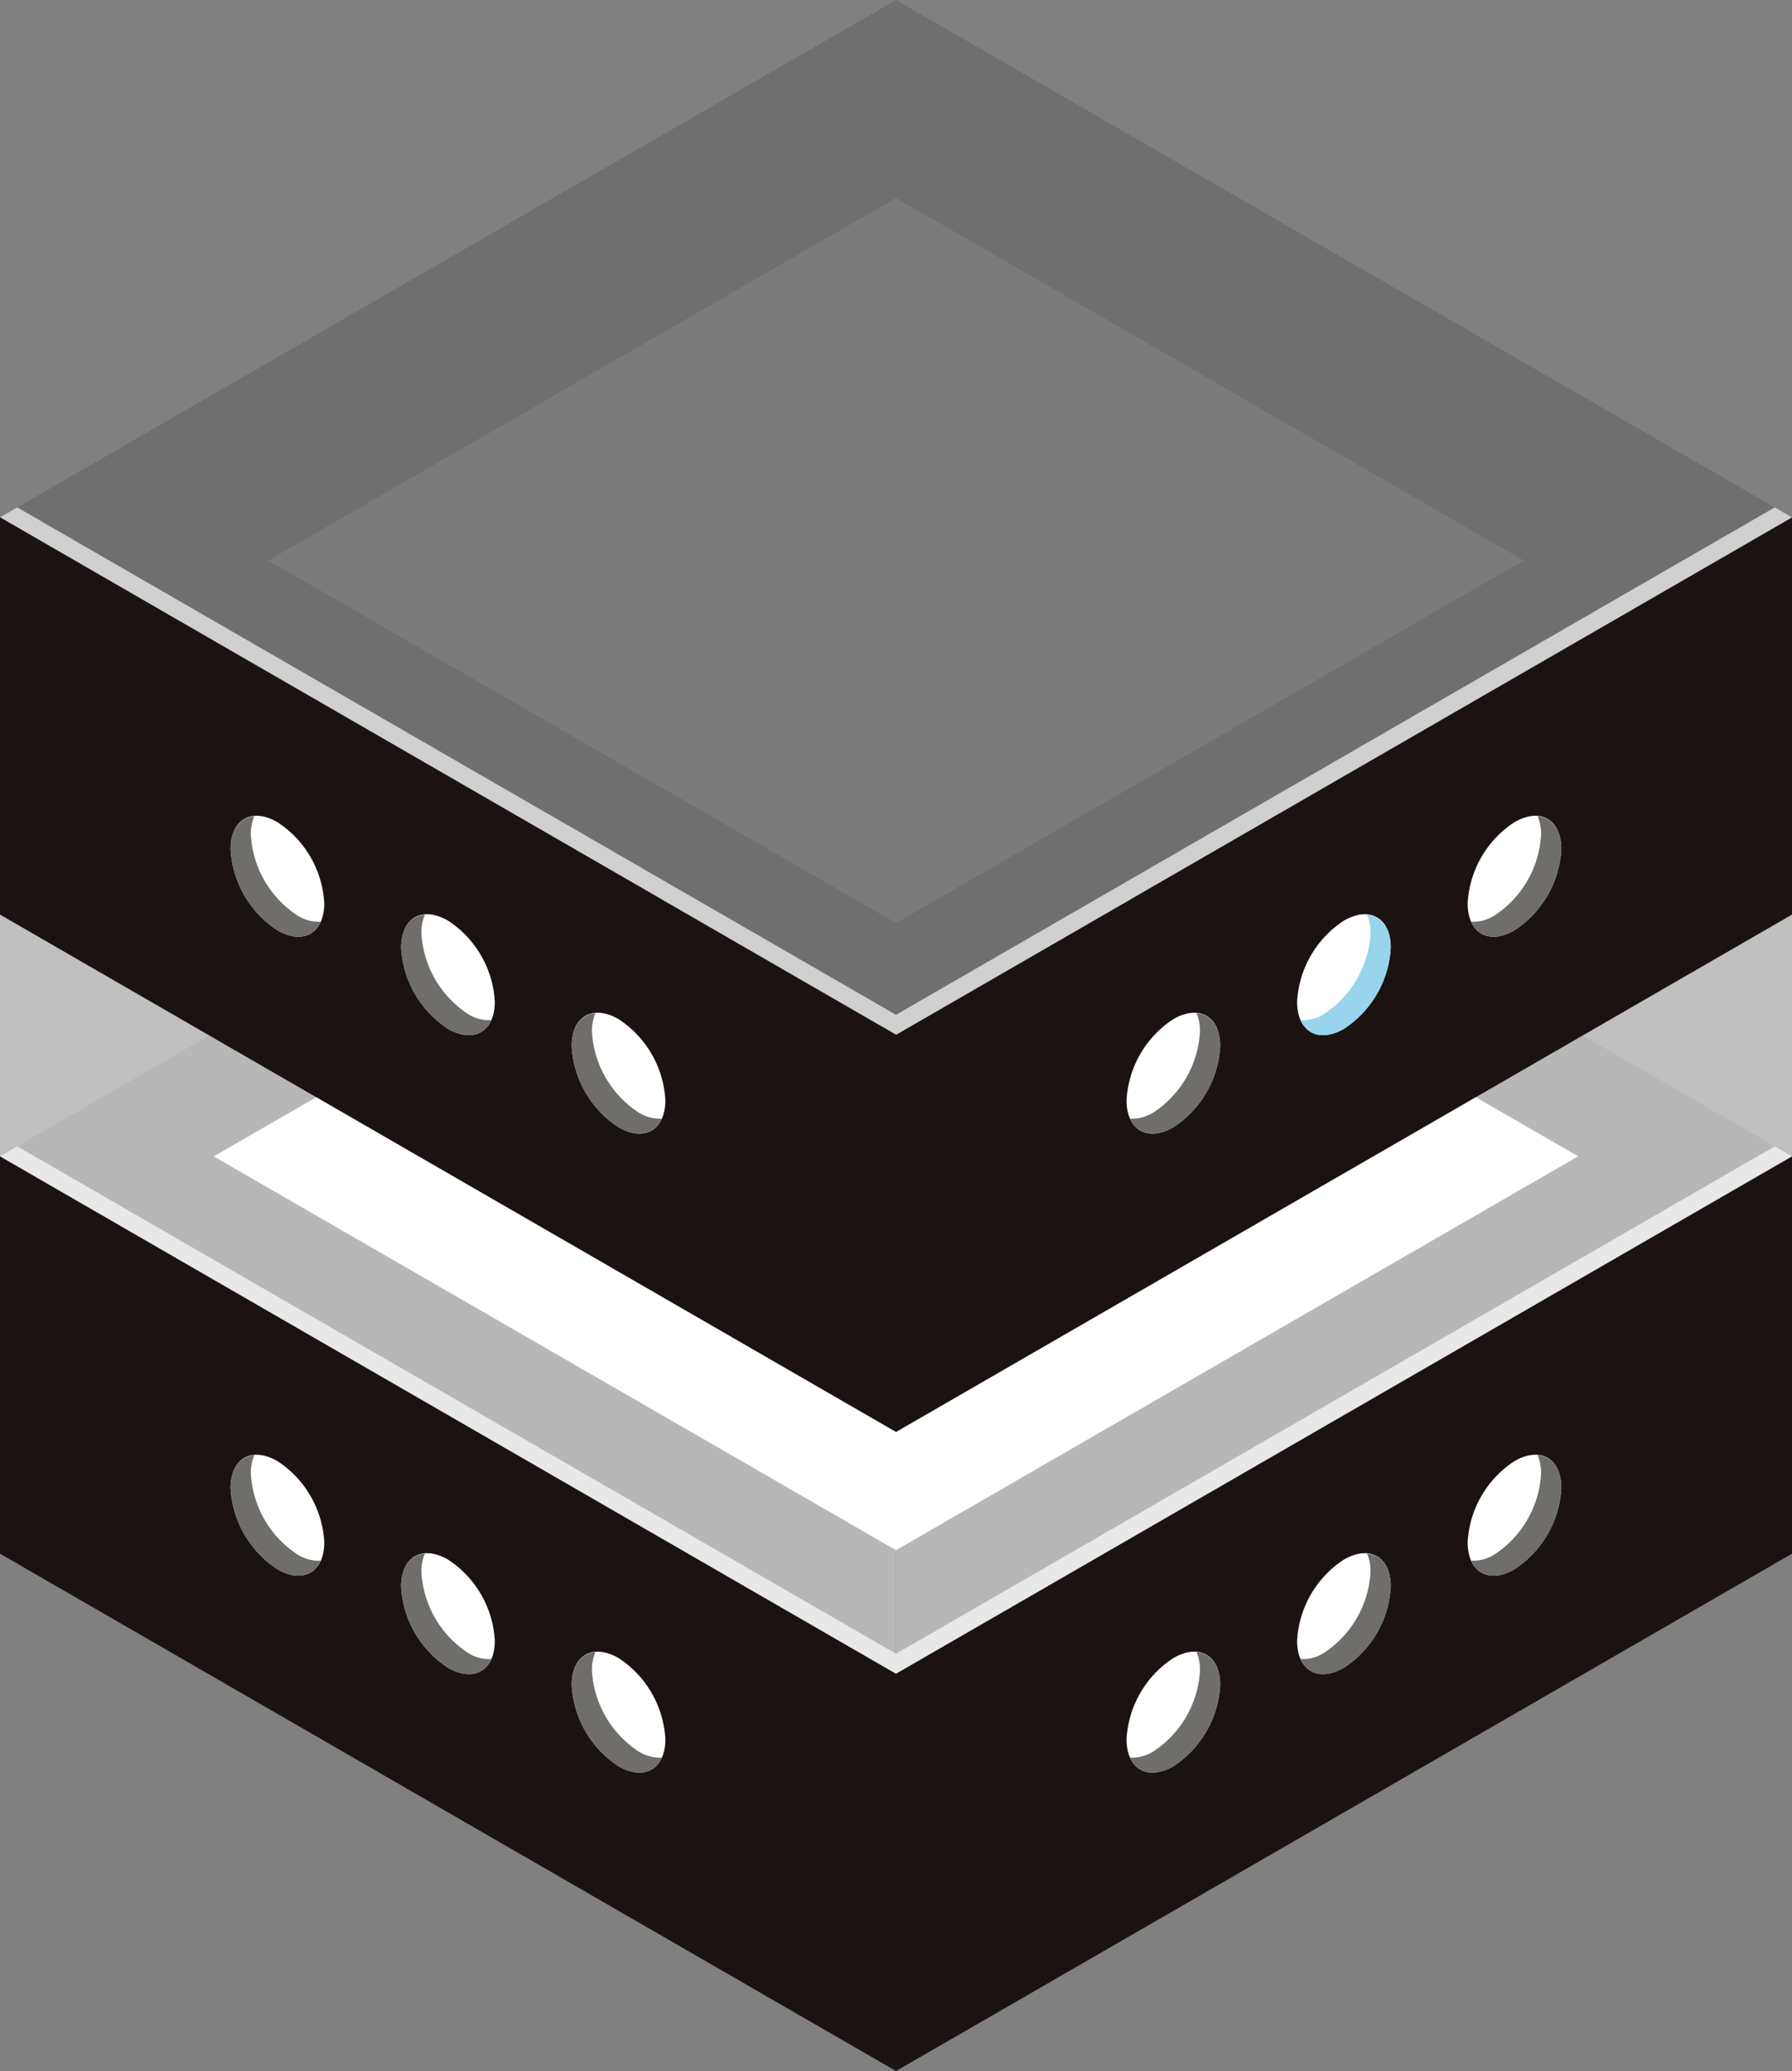 <svg xmlns="http://www.w3.org/2000/svg" xmlns:xlink="http://www.w3.org/1999/xlink" width="82.473" height="95.308" viewBox="0 0 82.473 95.308">
  <rect x="0" y="0" width="82.473" height="95.308" fill="#808080" stroke="none"/>
  <defs>
    <clipPath id="clip-path">
      <path id="Path_42" data-name="Path 42" d="M215.205,173.93v18.287l41.237-23.809V150.121Z" fill="none"/>
    </clipPath>
    <linearGradient id="linear-gradient" x1="-3.577" y1="3.023" x2="-3.56" y2="3.023" gradientUnits="objectBoundingBox">
      <stop offset="0" stop-color="#72706a"/>
      <stop offset="1" stop-color="#1a1311"/>
    </linearGradient>
    <clipPath id="clip-path-2">
      <path id="Path_43" data-name="Path 43" d="M173.97,150.121l41.235,23.808,41.237-23.808-41.236-23.808Z" fill="none"/>
    </clipPath>
    <linearGradient id="linear-gradient-2" x1="-1.776" y1="2.695" x2="-1.765" y2="2.695" gradientUnits="objectBoundingBox">
      <stop offset="0" stop-color="#43403c"/>
      <stop offset="1" stop-color="#6f6f6f"/>
    </linearGradient>
    <clipPath id="clip-path-3">
      <path id="Path_45" data-name="Path 45" d="M173.969,168.408l41.237,23.809V173.93l-41.237-23.809Z" fill="none"/>
    </clipPath>
    <linearGradient id="linear-gradient-3" x1="-3.269" y1="3.306" x2="-3.249" y2="3.306" xlink:href="#linear-gradient"/>
    <clipPath id="clip-path-4">
      <path id="Path_46" data-name="Path 46" d="M215.205,144.525v18.287L256.442,139V120.717Z" fill="none"/>
    </clipPath>
    <linearGradient id="linear-gradient-4" x1="-3.577" y1="3.529" x2="-3.56" y2="3.529" xlink:href="#linear-gradient"/>
    <clipPath id="clip-path-5">
      <path id="Path_47" data-name="Path 47" d="M173.97,120.717l41.235,23.808,41.237-23.809L215.206,96.909Z" fill="none"/>
    </clipPath>
    <linearGradient id="linear-gradient-5" x1="-1.776" y1="3.081" x2="-1.765" y2="3.081" xlink:href="#linear-gradient-2"/>
    <clipPath id="clip-path-6">
      <path id="Path_50" data-name="Path 50" d="M186.308,122.7l28.9,16.683L244.1,122.7l-28.9-16.685Z" fill="none"/>
    </clipPath>
    <radialGradient id="radial-gradient" cx="0.5" cy="0.5" r="0.837" gradientTransform="matrix(0.577, 0, 0, -0.466, -1.362, 9.301)" gradientUnits="objectBoundingBox">
      <stop offset="0" stop-color="#1b130f"/>
      <stop offset="0.209" stop-color="#1e1612"/>
      <stop offset="0.399" stop-color="#27211d"/>
      <stop offset="0.58" stop-color="#38322f"/>
      <stop offset="0.757" stop-color="#4f4b49"/>
      <stop offset="0.928" stop-color="#6c6b6a"/>
      <stop offset="1" stop-color="#7b7b7b"/>
    </radialGradient>
    <clipPath id="clip-path-7">
      <path id="Path_51" data-name="Path 51" d="M182.871,120.717l3.437,1.985,28.9-16.685L244.1,122.7l3.436-1.984-32.334-18.669Z" fill="none"/>
    </clipPath>
    <linearGradient id="linear-gradient-6" x1="-2.828" y1="10.438" x2="-2.812" y2="10.438" xlink:href="#linear-gradient-2"/>
    <clipPath id="clip-path-8">
      <path id="Path_52" data-name="Path 52" d="M173.969,139l41.237,23.808V144.525l-41.237-23.808Z" fill="none"/>
    </clipPath>
    <linearGradient id="linear-gradient-7" x1="-3.269" y1="3.869" x2="-3.249" y2="3.869" xlink:href="#linear-gradient"/>
    <clipPath id="clip-path-9">
      <rect id="Rectangle_19" data-name="Rectangle 19" width="41.237" height="34.925" transform="translate(215.205 139.004)" fill="none"/>
    </clipPath>
    <clipPath id="clip-path-10">
      <rect id="Rectangle_20" data-name="Rectangle 20" width="41.237" height="34.925" transform="translate(173.969 139.004)" fill="none"/>
    </clipPath>
  </defs>
  <g id="Group_33" data-name="Group 33" transform="translate(-258.969 -535.909)">
    <g id="Group_7" data-name="Group 7" transform="translate(85 439)">
      <g id="Group_6" data-name="Group 6" clip-path="url(#clip-path)">
        <rect id="Rectangle_9" data-name="Rectangle 9" width="57.844" height="58.064" transform="translate(195.533 163.682) rotate(-34.582)" fill="url(#linear-gradient)"/>
      </g>
    </g>
    <g id="Group_9" data-name="Group 9" transform="translate(85 439)">
      <g id="Group_8" data-name="Group 8" clip-path="url(#clip-path-2)">
        <rect id="Rectangle_10" data-name="Rectangle 10" width="94.571" height="76.304" transform="matrix(0.919, -0.395, 0.395, 0.919, 156.701, 133.732)" fill="url(#linear-gradient-2)"/>
      </g>
    </g>
    <path id="Path_44" data-name="Path 44" d="M215.205,168.247,246.6,150.121,215.206,132l-31.4,18.126Z" transform="translate(85 439)" fill="#fff"/>
    <g id="Group_13" data-name="Group 13" transform="translate(85 439)">
      <g id="Group_12" data-name="Group 12" clip-path="url(#clip-path-3)">
        <rect id="Rectangle_12" data-name="Rectangle 12" width="51.632" height="52.207" transform="translate(162.336 153.628) rotate(-16.776)" fill="url(#linear-gradient-3)"/>
      </g>
    </g>
    <g id="Group_15" data-name="Group 15" transform="translate(85 439)">
      <g id="Group_14" data-name="Group 14" clip-path="url(#clip-path-4)">
        <rect id="Rectangle_13" data-name="Rectangle 13" width="57.844" height="58.063" transform="translate(195.534 134.278) rotate(-34.582)" fill="url(#linear-gradient-4)"/>
      </g>
    </g>
    <g id="Group_17" data-name="Group 17" transform="translate(85 439)">
      <g id="Group_16" data-name="Group 16" clip-path="url(#clip-path-5)">
        <rect id="Rectangle_14" data-name="Rectangle 14" width="94.571" height="76.304" transform="matrix(0.919, -0.395, 0.395, 0.919, 156.701, 104.328)" fill="url(#linear-gradient-5)"/>
      </g>
    </g>
    <path id="Path_48" data-name="Path 48" d="M215.205,143.609l40.444-23.35.793.458-41.237,23.808-41.236-23.808.793-.458Z" transform="translate(85 439)" fill="#d0d0d1"/>
    <path id="Path_49" data-name="Path 49" d="M215.205,173.013l40.444-23.35.793.458-41.237,23.808-41.236-23.808.793-.458Z" transform="translate(85 439)" fill="#d0d0d1"/>
    <g id="Group_21" data-name="Group 21" transform="translate(85 439)">
      <g id="Group_20" data-name="Group 20" clip-path="url(#clip-path-6)">
        <rect id="Rectangle_16" data-name="Rectangle 16" width="57.795" height="33.368" transform="translate(186.308 106.017)" fill="url(#radial-gradient)"/>
      </g>
    </g>
    <g id="Group_23" data-name="Group 23" transform="translate(85 439)">
      <g id="Group_22" data-name="Group 22" clip-path="url(#clip-path-7)">
        <rect id="Rectangle_17" data-name="Rectangle 17" width="64.669" height="20.654" transform="translate(182.871 102.048)" fill="url(#linear-gradient-6)"/>
      </g>
    </g>
    <g id="Group_25" data-name="Group 25" transform="translate(85 439)">
      <g id="Group_24" data-name="Group 24" clip-path="url(#clip-path-8)">
        <rect id="Rectangle_18" data-name="Rectangle 18" width="51.632" height="52.206" transform="translate(162.336 124.224) rotate(-16.776)" fill="url(#linear-gradient-7)"/>
      </g>
    </g>
    <g id="Group_28" data-name="Group 28" transform="translate(85 439)" opacity="0.5">
      <g id="Group_27" data-name="Group 27">
        <g id="Group_26" data-name="Group 26" clip-path="url(#clip-path-9)">
          <path id="Path_53" data-name="Path 53" d="M256.442,139v11.117l-41.237,23.808V162.812Z" fill="#fff"/>
        </g>
      </g>
    </g>
    <g id="Group_31" data-name="Group 31" transform="translate(85 439)" opacity="0.5">
      <g id="Group_30" data-name="Group 30">
        <g id="Group_29" data-name="Group 29" clip-path="url(#clip-path-10)">
          <path id="Path_54" data-name="Path 54" d="M173.969,139v11.117L215.2,173.929V162.812Z" fill="#fff"/>
        </g>
      </g>
    </g>
    <path id="Path_55" data-name="Path 55" d="M200.281,145.052a4.765,4.765,0,0,0,2.155,3.733c1.19.687,2.155.13,2.155-1.245a4.763,4.763,0,0,0-2.155-3.732c-1.19-.687-2.155-.13-2.155,1.244" transform="translate(85 439)" fill="#fff"/>
    <path id="Path_56" data-name="Path 56" d="M192.432,140.52a4.765,4.765,0,0,0,2.155,3.733c1.19.687,2.155.13,2.155-1.244a4.763,4.763,0,0,0-2.155-3.733c-1.19-.687-2.155-.13-2.155,1.244" transform="translate(85 439)" fill="#fff"/>
    <path id="Path_57" data-name="Path 57" d="M184.583,135.989a4.765,4.765,0,0,0,2.155,3.733c1.19.687,2.155.13,2.155-1.244a4.763,4.763,0,0,0-2.155-3.733c-1.19-.687-2.155-.13-2.155,1.244" transform="translate(85 439)" fill="#fff"/>
    <path id="Path_58" data-name="Path 58" d="M201.374,143.53a2.074,2.074,0,0,0-.162.848,4.763,4.763,0,0,0,2.155,3.732,1.823,1.823,0,0,0,1.063.278c-.322.722-1.092.917-1.993.4a4.765,4.765,0,0,1-2.155-3.733c0-.926.443-1.468,1.092-1.522" transform="translate(85 439)" fill="#6f6e6a"/>
    <path id="Path_59" data-name="Path 59" d="M193.525,139a2.058,2.058,0,0,0-.162.848,4.76,4.76,0,0,0,2.155,3.732,1.821,1.821,0,0,0,1.063.278c-.323.721-1.093.917-1.994.4a4.766,4.766,0,0,1-2.155-3.733c0-.926.444-1.468,1.093-1.522" transform="translate(85 439)" fill="#6f6e6a"/>
    <path id="Path_60" data-name="Path 60" d="M185.675,134.467a2.074,2.074,0,0,0-.162.848,4.763,4.763,0,0,0,2.155,3.732,1.823,1.823,0,0,0,1.063.278c-.321.721-1.092.917-1.993.4a4.766,4.766,0,0,1-2.155-3.733c0-.926.443-1.468,1.092-1.522" transform="translate(85 439)" fill="#6f6e6a"/>
    <path id="Path_61" data-name="Path 61" d="M200.281,174.456a4.765,4.765,0,0,0,2.155,3.733c1.19.687,2.155.13,2.155-1.245a4.763,4.763,0,0,0-2.155-3.732c-1.19-.687-2.155-.13-2.155,1.244" transform="translate(85 439)" fill="#fff"/>
    <path id="Path_62" data-name="Path 62" d="M192.432,169.924a4.765,4.765,0,0,0,2.155,3.733c1.19.687,2.155.13,2.155-1.245a4.763,4.763,0,0,0-2.155-3.732c-1.19-.687-2.155-.13-2.155,1.244" transform="translate(85 439)" fill="#fff"/>
    <path id="Path_63" data-name="Path 63" d="M184.583,165.393a4.765,4.765,0,0,0,2.155,3.733c1.19.687,2.155.13,2.155-1.245a4.763,4.763,0,0,0-2.155-3.732c-1.19-.687-2.155-.13-2.155,1.244" transform="translate(85 439)" fill="#fff"/>
    <path id="Path_64" data-name="Path 64" d="M201.374,172.934a2.074,2.074,0,0,0-.162.848,4.763,4.763,0,0,0,2.155,3.732,1.823,1.823,0,0,0,1.063.278c-.322.721-1.092.917-1.993.4a4.766,4.766,0,0,1-2.155-3.733c0-.926.443-1.468,1.092-1.522" transform="translate(85 439)" fill="#6f6e6a"/>
    <path id="Path_65" data-name="Path 65" d="M193.525,168.4a2.063,2.063,0,0,0-.162.849,4.758,4.758,0,0,0,2.155,3.731,1.814,1.814,0,0,0,1.063.278c-.323.722-1.093.918-1.994.4a4.768,4.768,0,0,1-2.155-3.734c0-.925.444-1.468,1.093-1.522" transform="translate(85 439)" fill="#6f6e6a"/>
    <path id="Path_66" data-name="Path 66" d="M185.675,163.871a2.073,2.073,0,0,0-.162.847,4.763,4.763,0,0,0,2.155,3.733,1.823,1.823,0,0,0,1.063.278c-.321.722-1.092.917-1.993.4a4.766,4.766,0,0,1-2.155-3.733c0-.926.443-1.468,1.092-1.522" transform="translate(85 439)" fill="#6f6e6a"/>
    <path id="Path_67" data-name="Path 67" d="M230.126,145.052a4.765,4.765,0,0,1-2.155,3.733c-1.19.687-2.155.13-2.155-1.245a4.763,4.763,0,0,1,2.155-3.732c1.19-.687,2.155-.13,2.155,1.244" transform="translate(85 439)" fill="#fff"/>
    <path id="Path_68" data-name="Path 68" d="M237.975,140.52a4.765,4.765,0,0,1-2.155,3.733c-1.19.687-2.155.13-2.155-1.244a4.763,4.763,0,0,1,2.155-3.733c1.19-.687,2.155-.13,2.155,1.244" transform="translate(85 439)" fill="#fff"/>
    <path id="Path_69" data-name="Path 69" d="M245.824,135.989a4.765,4.765,0,0,1-2.155,3.733c-1.19.687-2.155.13-2.155-1.244a4.763,4.763,0,0,1,2.155-3.733c1.19-.687,2.155-.13,2.155,1.244" transform="translate(85 439)" fill="#fff"/>
    <path id="Path_70" data-name="Path 70" d="M229.034,143.53a2.074,2.074,0,0,1,.162.848,4.763,4.763,0,0,1-2.155,3.732,1.823,1.823,0,0,1-1.063.278c.321.722,1.092.917,1.993.4a4.765,4.765,0,0,0,2.155-3.733c0-.926-.443-1.468-1.092-1.522" transform="translate(85 439)" fill="#6f6e6a"/>
    <path id="Path_71" data-name="Path 71" d="M236.883,139a2.074,2.074,0,0,1,.162.848,4.763,4.763,0,0,1-2.155,3.732,1.823,1.823,0,0,1-1.063.278c.321.721,1.091.917,1.993.4a4.766,4.766,0,0,0,2.155-3.733c0-.926-.443-1.468-1.092-1.522" transform="translate(85 439)" fill="#98d5ec"/>
    <path id="Path_72" data-name="Path 72" d="M244.732,134.467a2.074,2.074,0,0,1,.162.848,4.763,4.763,0,0,1-2.155,3.732,1.823,1.823,0,0,1-1.063.278c.322.721,1.092.917,1.993.4a4.766,4.766,0,0,0,2.155-3.733c0-.926-.443-1.468-1.092-1.522" transform="translate(85 439)" fill="#6f6e6a"/>
    <path id="Path_73" data-name="Path 73" d="M230.126,174.456a4.765,4.765,0,0,1-2.155,3.733c-1.19.687-2.155.13-2.155-1.245a4.763,4.763,0,0,1,2.155-3.732c1.19-.687,2.155-.13,2.155,1.244" transform="translate(85 439)" fill="#fff"/>
    <path id="Path_74" data-name="Path 74" d="M237.975,169.924a4.765,4.765,0,0,1-2.155,3.733c-1.19.687-2.155.13-2.155-1.245a4.763,4.763,0,0,1,2.155-3.732c1.19-.687,2.155-.13,2.155,1.244" transform="translate(85 439)" fill="#fff"/>
    <path id="Path_75" data-name="Path 75" d="M245.824,165.393a4.765,4.765,0,0,1-2.155,3.733c-1.19.687-2.155.13-2.155-1.245a4.763,4.763,0,0,1,2.155-3.732c1.19-.687,2.155-.13,2.155,1.244" transform="translate(85 439)" fill="#fff"/>
    <path id="Path_76" data-name="Path 76" d="M229.034,172.934a2.074,2.074,0,0,1,.162.848,4.763,4.763,0,0,1-2.155,3.732,1.823,1.823,0,0,1-1.063.278c.321.721,1.092.917,1.993.4a4.766,4.766,0,0,0,2.155-3.733c0-.926-.443-1.468-1.092-1.522" transform="translate(85 439)" fill="#6f6e6a"/>
    <path id="Path_77" data-name="Path 77" d="M236.883,168.4a2.079,2.079,0,0,1,.162.849,4.761,4.761,0,0,1-2.155,3.731,1.816,1.816,0,0,1-1.063.278c.321.722,1.091.918,1.993.4a4.768,4.768,0,0,0,2.155-3.734c0-.925-.443-1.468-1.092-1.522" transform="translate(85 439)" fill="#6f6e6a"/>
    <path id="Path_78" data-name="Path 78" d="M244.732,163.871a2.072,2.072,0,0,1,.162.847,4.763,4.763,0,0,1-2.155,3.733,1.823,1.823,0,0,1-1.063.278c.322.722,1.092.917,1.993.4a4.766,4.766,0,0,0,2.155-3.733c0-.926-.443-1.468-1.092-1.522" transform="translate(85 439)" fill="#6f6e6a"/>
  </g>
</svg>
